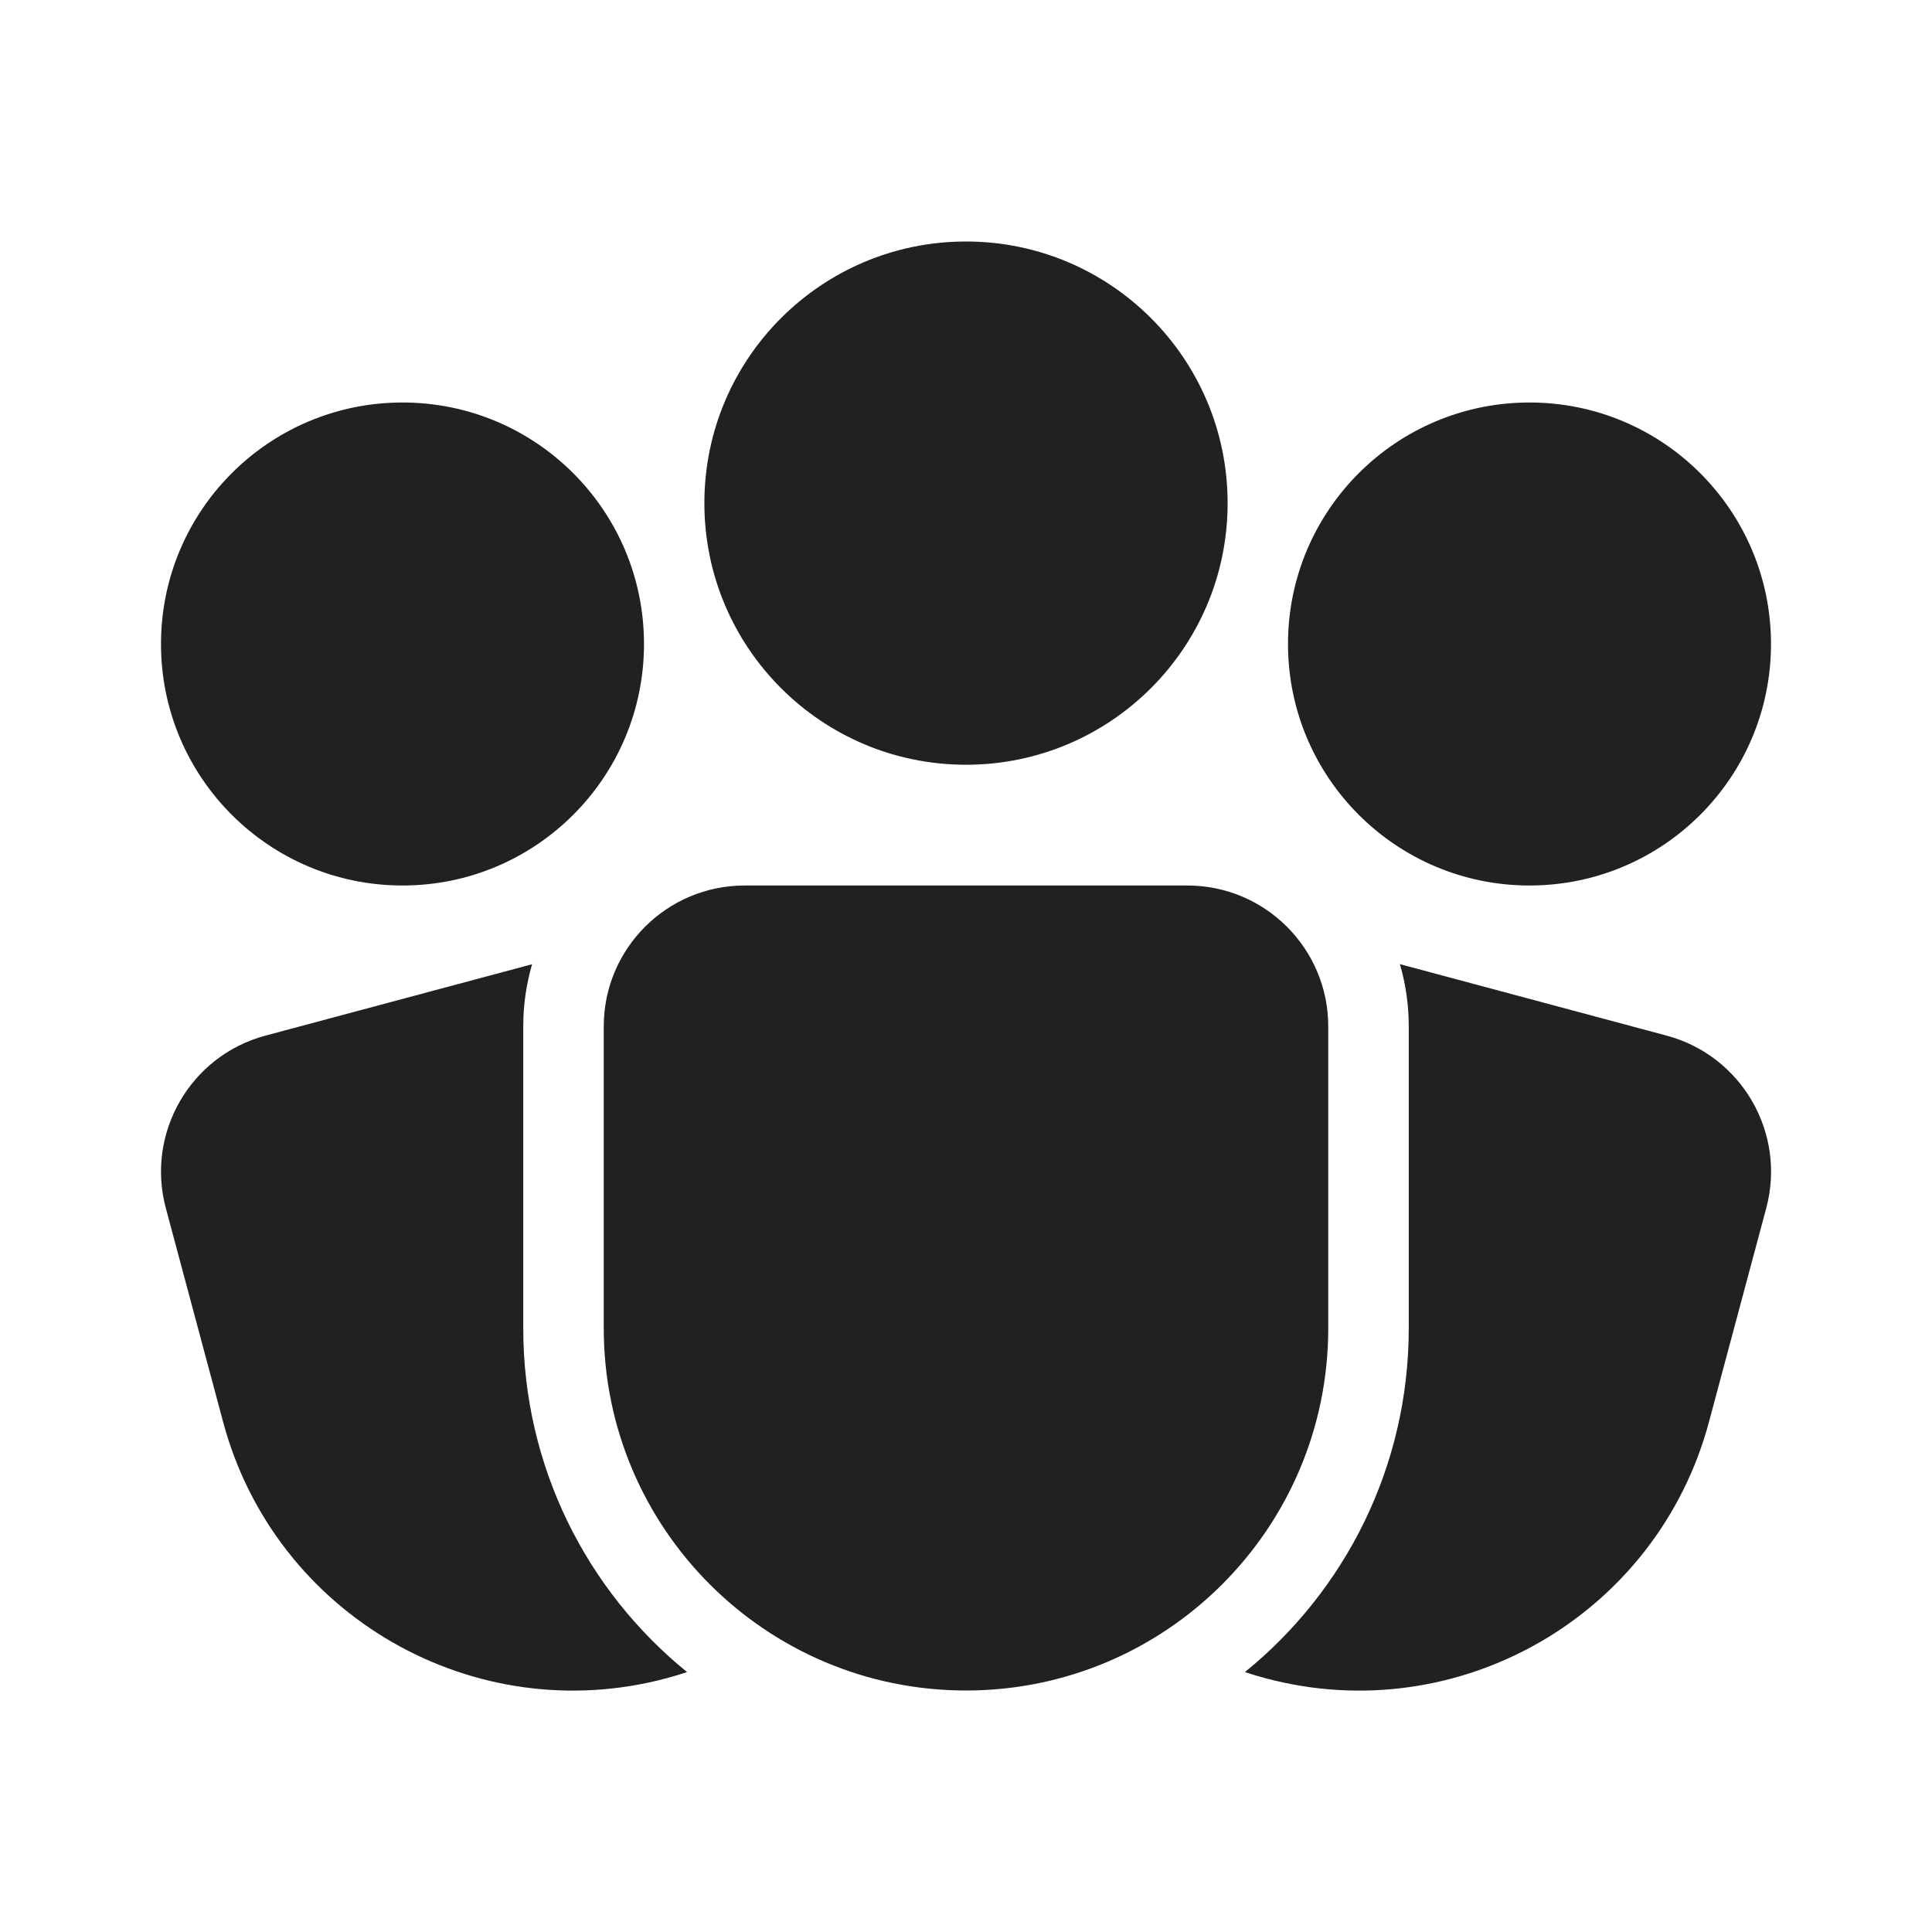 <svg width="24" height="24" viewBox="0 0 24 24" fill="none" xmlns="http://www.w3.org/2000/svg">
<path d="M8.75 6.25C8.75 4.455 10.205 3 12 3C13.795 3 15.25 4.455 15.25 6.25C15.25 8.045 13.795 9.5 12 9.5C10.205 9.5 8.75 8.045 8.75 6.25ZM5 5C3.343 5 2 6.343 2 8C2 9.657 3.343 11 5 11C6.657 11 8 9.657 8 8C8 6.343 6.657 5 5 5ZM19 5C17.343 5 16 6.343 16 8C16 9.657 17.343 11 19 11C20.657 11 22 9.657 22 8C22 6.343 20.657 5 19 5ZM9.25 11C8.284 11 7.5 11.784 7.5 12.75V16.5C7.5 18.985 9.515 21 12 21C14.485 21 16.5 18.985 16.5 16.5V12.75C16.5 11.784 15.716 11 14.75 11H9.25ZM6.61 11.978C6.538 12.223 6.5 12.482 6.5 12.75V16.5C6.5 18.224 7.293 19.763 8.535 20.771C8.452 20.799 8.368 20.824 8.283 20.847C5.883 21.49 3.415 20.065 2.772 17.665L2.06 15.008C1.81 14.075 2.364 13.115 3.297 12.865L6.61 11.978ZM15.465 20.771C16.707 19.763 17.5 18.224 17.5 16.5V12.75C17.5 12.482 17.462 12.222 17.39 11.977L20.704 12.865C21.637 13.115 22.191 14.075 21.941 15.008L21.229 17.665C20.586 20.065 18.119 21.49 15.718 20.847C15.633 20.824 15.548 20.799 15.465 20.771Z" fill="#212121"/>
</svg>
